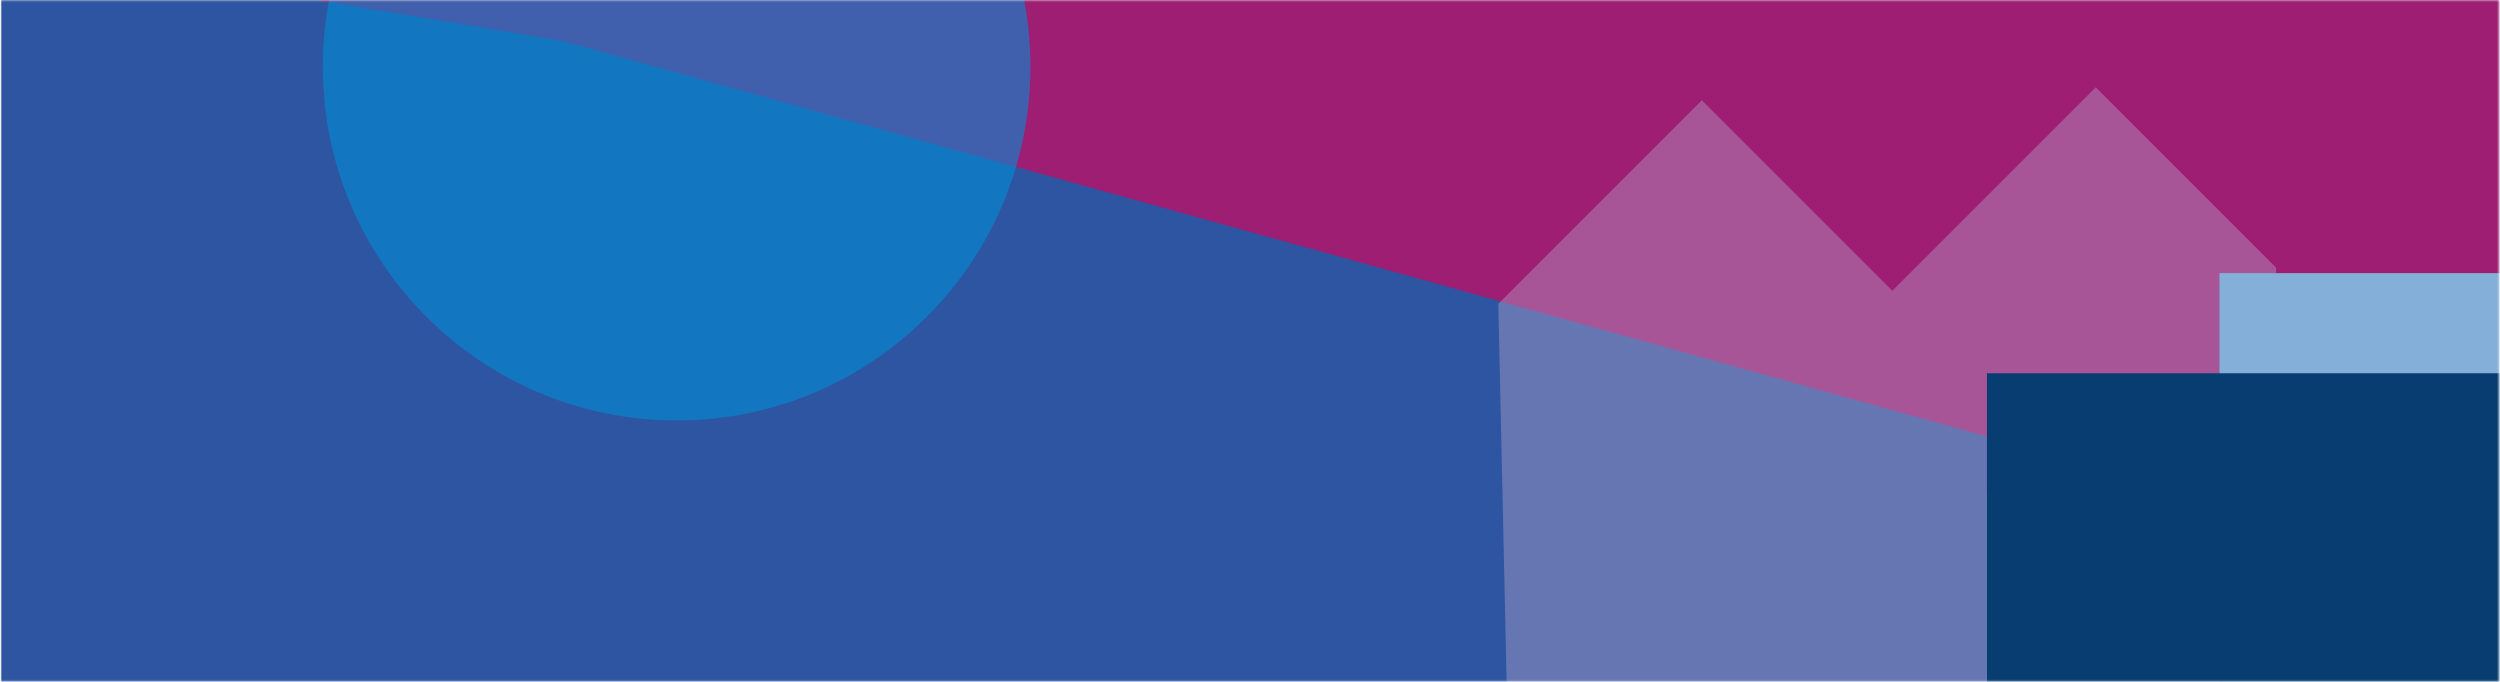 <?xml version="1.0" encoding="UTF-8"?>
<svg width="1452px" height="396px" viewBox="0 0 1452 396" version="1.1" xmlns="http://www.w3.org/2000/svg" xmlns:xlink="http://www.w3.org/1999/xlink">
    <!-- Generator: Sketch 47 (45396) - http://www.bohemiancoding.com/sketch -->
    <title>strip--resources</title>
    <desc>Created with Sketch.</desc>
    <defs>
        <rect id="path-1" x="0" y="0.229" width="1450.547" height="395.494"></rect>
    </defs>
    <g id="Wireframes" stroke="none" stroke-width="1" fill="none" fill-rule="evenodd">
        <g id="strip--resources" transform="translate(0.711, 0)">
            <mask id="mask-2" fill="white">
                <use xlink:href="#path-1"></use>
            </mask>
            <use id="Mask" fill="#D8D8D8" xlink:href="#path-1"></use>
            <g id="Group-11" mask="url(#mask-2)">
                <g transform="translate(-2.574, -166.861)">
                    <rect id="Rectangle-15" fill="#9D1E73" x="0" y="117" width="1465.992" height="335.93"></rect>
                    <polygon id="Path-8" fill="#2D55A2" points="328.645 190.704 1155.869 420.379 1155.869 631.473 0.326 631.473 0.326 135.809"></polygon>
                    <circle id="Oval-3" fill="#028CD4" opacity="0.6" cx="394.841" cy="205.566" r="205.5"></circle>
                    <polygon id="Path-9" fill="#B9A8CD" opacity="0.4" points="872.082 343.317 990.28 225.119 1100.89 335.73 1219.054 217.566 1323.834 322.345 1323.834 648.329 878.782 648.329"></polygon>
                    <rect id="Rectangle-16" fill="#84AFD8" x="1290.947" y="325.508" width="297.317" height="254.843"></rect>
                    <rect id="Rectangle-16-Copy" fill="#073D70" x="1155.869" y="383.641" width="335.93" height="254.843"></rect>
                </g>
            </g>
        </g>
    </g>
</svg>